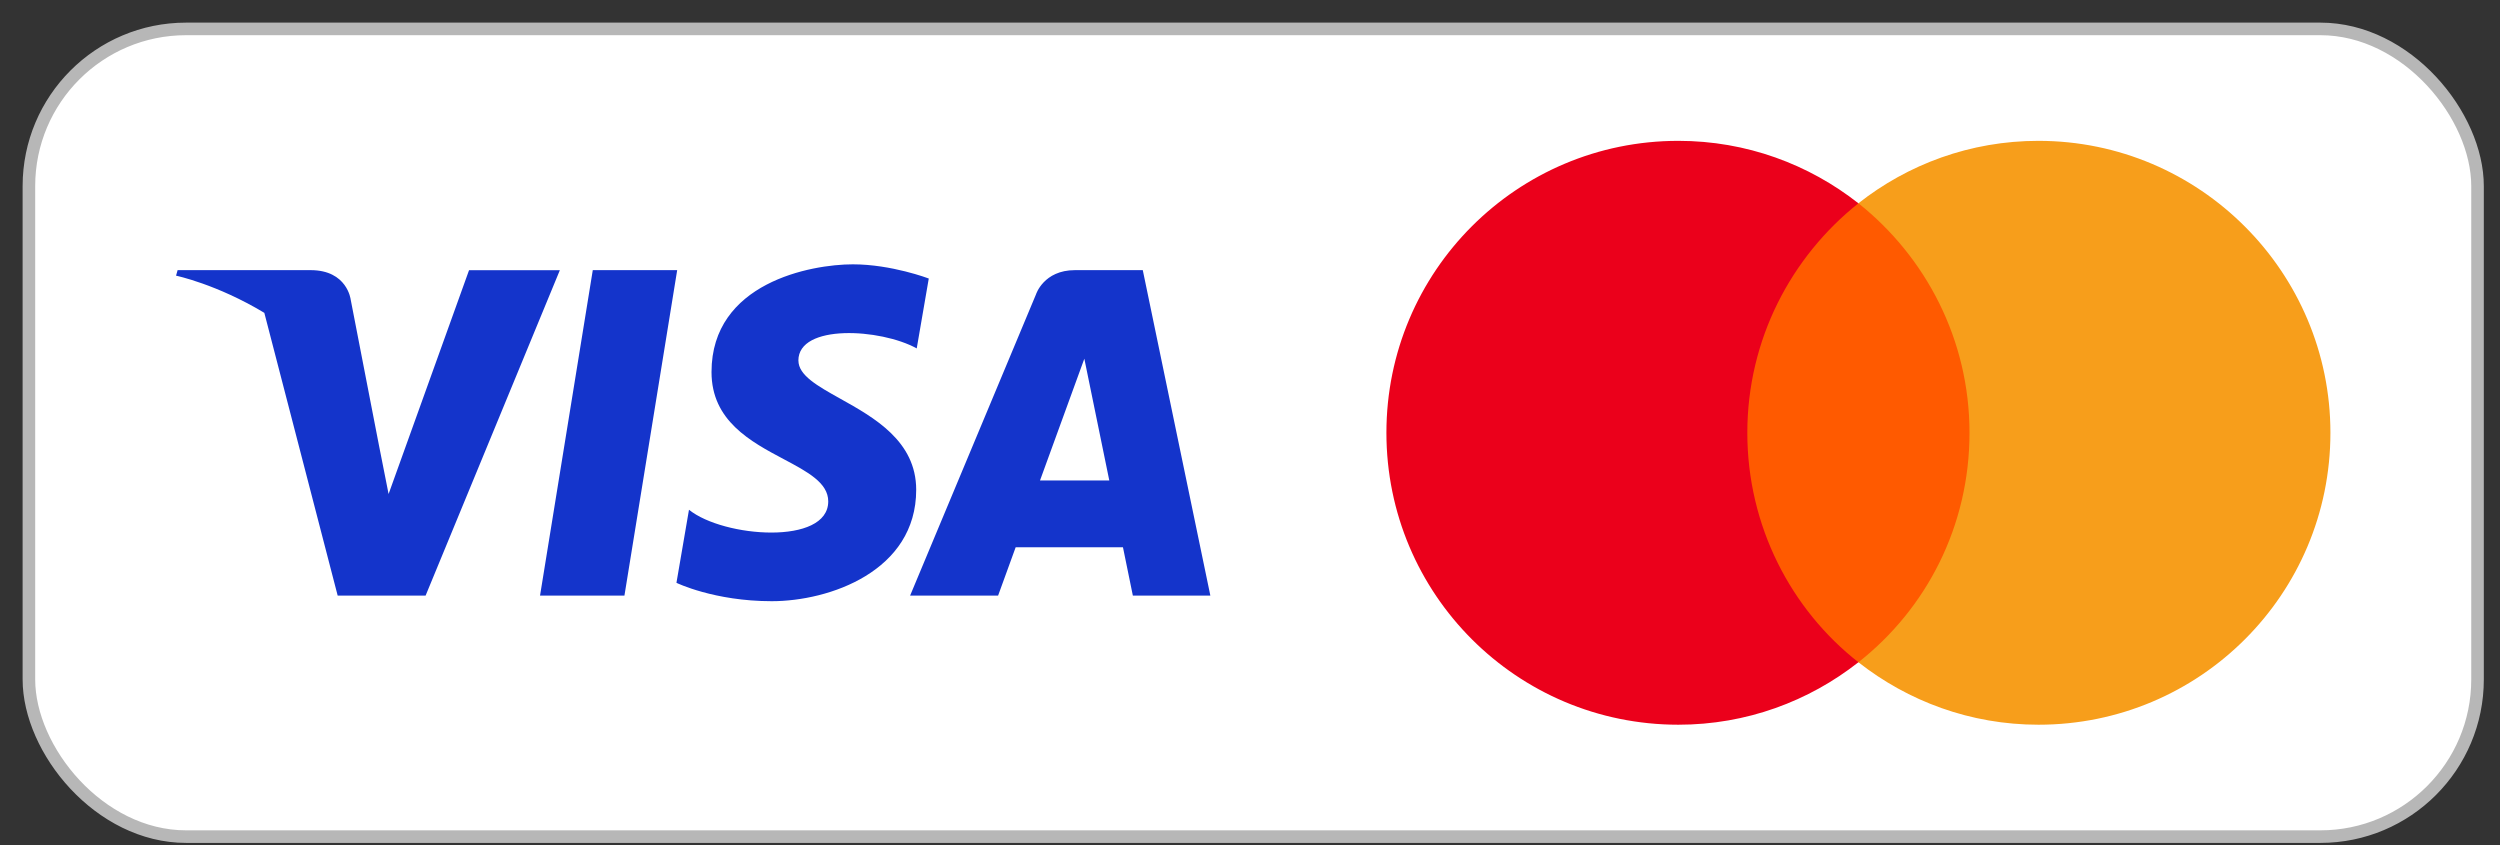 <svg width="71" height="24" viewBox="0 0 71 24" fill="none" xmlns="http://www.w3.org/2000/svg">
<rect x="0" y="0" width="71" height="24" fill="#333333" stroke="none"/>
<rect x="0.821" y="0.821" width="69.541" height="22.939" rx="4.464" fill="white"/>
<path fill-rule="evenodd" clip-rule="evenodd" d="M26.035 9.895C25.009 9.328 22.675 9.193 22.674 10.239H22.675C22.675 10.658 23.215 10.96 23.861 11.321C24.823 11.858 26.02 12.526 26.02 13.91C26.02 16.224 23.552 17.074 21.917 17.074C20.281 17.074 19.211 16.552 19.211 16.552L19.567 14.477C20.549 15.268 23.522 15.493 23.522 14.239C23.522 13.712 22.937 13.401 22.258 13.04C21.322 12.543 20.207 11.951 20.207 10.567C20.207 8.029 23.032 7.507 24.221 7.507C25.322 7.507 26.377 7.91 26.377 7.91L26.035 9.895ZM11.036 14.03L13.321 7.673H15.9L12.087 16.915H9.59L7.507 8.885C6.155 8.07 5 7.829 5 7.829V7.829L5.044 7.672H8.822C9.861 7.672 9.959 8.505 9.959 8.505L10.765 12.661V12.661L10.765 12.661L11.036 14.03ZM15.337 16.915L16.835 7.672H19.232L17.734 16.915H15.337ZM32.455 7.672H30.528C29.639 7.672 29.422 8.361 29.422 8.361L25.847 16.915H28.346L28.845 15.542H31.892L32.173 16.915H34.374L32.455 7.672ZM29.536 13.646L30.795 10.187L31.504 13.646H29.536H29.536Z" fill="#1434CB"/>
<path d="M56.396 5.773H49.141V18.808H56.396V5.773Z" fill="#FF5A00"/>
<path d="M49.624 12.291C49.624 9.643 50.869 7.292 52.779 5.774C51.373 4.668 49.6 4 47.665 4C43.082 4 39.374 7.708 39.374 12.291C39.374 16.874 43.082 20.582 47.665 20.582C49.6 20.582 51.373 19.914 52.779 18.808C50.866 17.311 49.624 14.939 49.624 12.291Z" fill="#EB001B"/>
<path d="M66.184 12.291C66.184 16.873 62.476 20.582 57.893 20.582C55.959 20.582 54.185 19.913 52.779 18.808C54.714 17.287 55.934 14.939 55.934 12.291C55.934 9.643 54.689 7.292 52.779 5.773C54.182 4.668 55.956 4 57.89 4C62.476 4 66.184 7.732 66.184 12.291Z" fill="#F79E1B"/>
<rect x="0.821" y="0.821" width="69.541" height="22.939" rx="4.464" stroke="#B7B7B7" stroke-width="0.357"/>
</svg>

